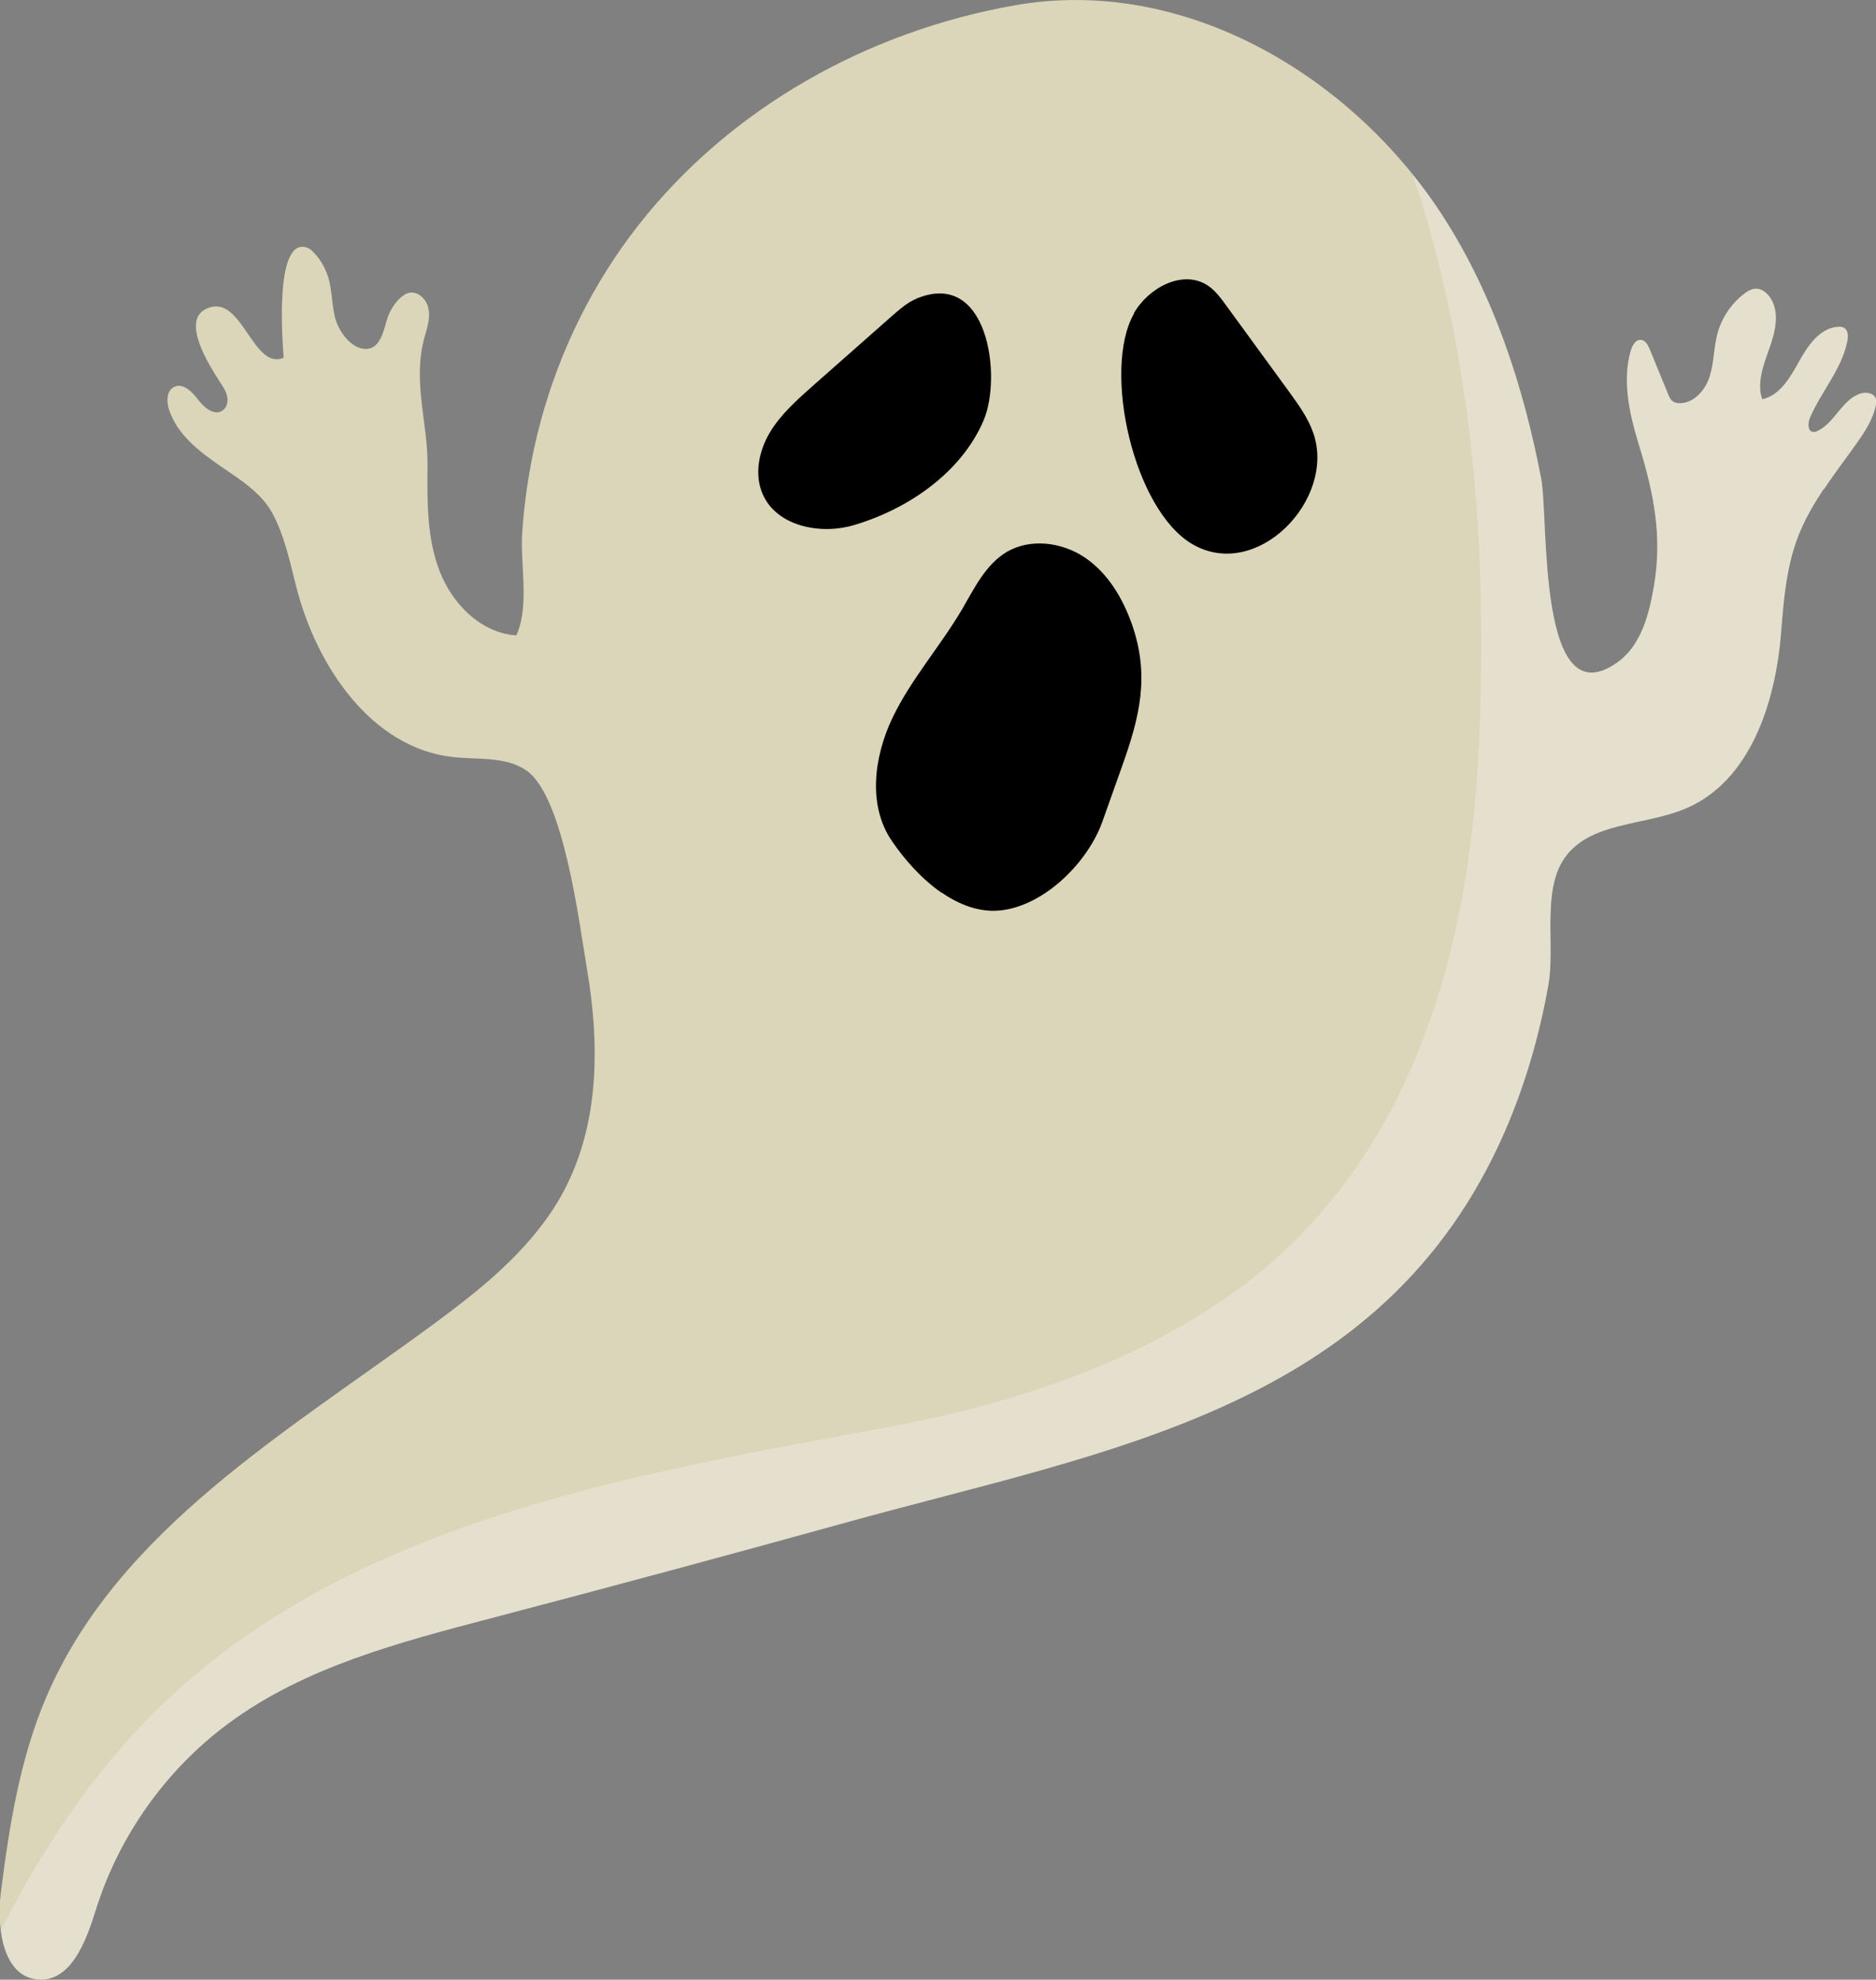 <?xml version="1.0" encoding="UTF-8"?>
<svg id="Capa_2" xmlns="http://www.w3.org/2000/svg" xmlns:xlink="http://www.w3.org/1999/xlink" viewBox="0 0 96.1 101.39">
  <rect x="0" y="0" width="96.1" height="101.39" fill="#808080" stroke="none"/>
  <defs>
    <style>
      .cls-1 {
        fill: none;
      }

      .cls-2 {
        fill: #dbd5ba;
      }

      .cls-3 {
        fill: #fff;
        opacity: .27;
      }

      .cls-4 {
        clip-path: url(#clippath);
      }
    </style>
    <clipPath id="clippath">
      <path class="cls-1" d="M93.43,25.06c.55-.83,1.16-1.62,1.73-2.43.4-.57.79-1.18.93-1.87.02-.11.04-.23,0-.34-.1-.3-.51-.36-.8-.26-.93.31-1.3,1.49-2.18,1.91-.08.04-.17.07-.25.05-.27-.05-.25-.45-.15-.71.57-1.35,1.64-2.5,1.92-3.94.05-.24.05-.53-.15-.67-.1-.07-.23-.07-.36-.06-.92.08-1.52.98-1.97,1.79s-.97,1.72-1.88,1.92c-.29-.85.07-1.77.37-2.62.31-.85.54-1.86.03-2.6-.18-.26-.47-.48-.79-.44-.18.02-.35.12-.5.23-.67.5-1.16,1.22-1.39,2.02-.2.72-.18,1.49-.4,2.21-.22.72-.81,1.41-1.56,1.4-.13,0-.26-.03-.36-.11-.1-.08-.16-.21-.21-.33-.32-.77-.63-1.54-.95-2.32-.09-.21-.21-.45-.43-.48-.29-.04-.47.29-.55.57-.45,1.61-.03,3.32.46,4.92.74,2.42,1.16,4.58.74,7.09-.25,1.46-.65,3.05-1.86,3.92-4.15,2.99-3.53-7.39-3.92-9.39-.9-4.7-2.42-9.39-5.03-13.44C69.3,3.92,60.71-1.26,52,.27c-7.52,1.32-14.57,5.23-19.31,11.28-2.31,2.95-4,6.37-4.98,9.98-.51,1.88-.83,3.81-.96,5.75-.11,1.64.39,3.74-.3,5.26-1.8-.11-3.28-1.6-3.93-3.29-.65-1.68-.64-3.54-.62-5.34.03-2.27-.78-4.34-.16-6.62.13-.47.3-.95.22-1.43-.07-.48-.5-.95-.98-.87-.21.04-.39.18-.54.33-.24.25-.44.55-.56.88-.21.56-.33,1.67-1.14,1.67-.77,0-1.4-.93-1.57-1.58-.18-.69-.15-1.42-.36-2.1-.15-.48-.41-.93-.77-1.29-.08-.09-.18-.17-.29-.21-1.73-.64-1.27,4.95-1.22,5.59,0,.01,0,.03,0,.04-1.51.66-2.09-2.98-3.69-2.6-1.84.43-.01,3.17.46,3.89.14.22.29.45.34.71.05.26-.02.56-.25.71-.42.28-.94-.16-1.24-.56s-.77-.87-1.22-.66c-.4.19-.41.75-.27,1.17.41,1.27,1.54,2.14,2.63,2.89.95.65,2.08,1.35,2.65,2.39.64,1.18.91,2.52,1.24,3.81,1.04,4.06,3.84,8.22,8,8.7,1.3.15,2.73-.05,3.8.7,1.91,1.34,2.7,7.89,3.08,10.1.74,4.35.66,8.95-1.95,12.69-1.52,2.18-3.62,3.87-5.76,5.45-7.54,5.57-16.31,10.6-19.99,19.23-1.35,3.17-1.89,6.61-2.32,10.02-.22,1.8.12,4.3,1.93,4.42,1.65.11,2.43-1.93,2.92-3.51,1.18-3.82,3.61-7.25,6.83-9.62,3.9-2.88,8.73-4.14,13.42-5.37,6.06-1.59,12.11-3.22,18.14-4.89,13.48-3.74,27.54-5.77,33.78-19.98,1.06-2.42,1.8-4.98,2.26-7.58.35-1.98-.35-4.79.82-6.48,1.3-1.87,4.08-1.65,6.18-2.53,3.34-1.39,4.64-5.44,4.92-9.05.14-1.77.29-3.59,1.01-5.24.32-.73.72-1.41,1.16-2.07Z"/>
    </clipPath>
  </defs>
  <g id="OBJECTS">
    <g>
      <g>
        <path class="cls-2" d="M93.43,25.06c.55-.83,1.16-1.62,1.73-2.43.4-.57.79-1.18.93-1.87.02-.11.04-.23,0-.34-.1-.3-.51-.36-.8-.26-.93.31-1.3,1.49-2.18,1.91-.08.04-.17.07-.25.05-.27-.05-.25-.45-.15-.71.57-1.35,1.64-2.5,1.92-3.94.05-.24.05-.53-.15-.67-.1-.07-.23-.07-.36-.06-.92.08-1.52.98-1.97,1.79s-.97,1.72-1.88,1.92c-.29-.85.07-1.77.37-2.62.31-.85.54-1.86.03-2.6-.18-.26-.47-.48-.79-.44-.18.02-.35.12-.5.23-.67.5-1.16,1.22-1.39,2.02-.2.72-.18,1.49-.4,2.21-.22.72-.81,1.41-1.56,1.4-.13,0-.26-.03-.36-.11-.1-.08-.16-.21-.21-.33-.32-.77-.63-1.54-.95-2.32-.09-.21-.21-.45-.43-.48-.29-.04-.47.29-.55.57-.45,1.61-.03,3.32.46,4.92.74,2.42,1.16,4.58.74,7.09-.25,1.46-.65,3.05-1.86,3.92-4.15,2.99-3.53-7.39-3.92-9.39-.9-4.7-2.42-9.39-5.03-13.44C69.3,3.92,60.71-1.26,52,.27c-7.52,1.32-14.57,5.23-19.31,11.28-2.31,2.95-4,6.37-4.98,9.98-.51,1.88-.83,3.81-.96,5.75-.11,1.64.39,3.74-.3,5.26-1.8-.11-3.28-1.6-3.93-3.29-.65-1.68-.64-3.54-.62-5.34.03-2.27-.78-4.34-.16-6.62.13-.47.3-.95.22-1.43-.07-.48-.5-.95-.98-.87-.21.04-.39.18-.54.33-.24.25-.44.55-.56.88-.21.56-.33,1.67-1.14,1.67-.77,0-1.4-.93-1.57-1.58-.18-.69-.15-1.42-.36-2.1-.15-.48-.41-.93-.77-1.29-.08-.09-.18-.17-.29-.21-1.73-.64-1.27,4.95-1.22,5.59,0,.01,0,.03,0,.04-1.51.66-2.09-2.98-3.69-2.6-1.84.43-.01,3.17.46,3.89.14.22.29.45.34.71.05.26-.02.56-.25.71-.42.28-.94-.16-1.24-.56s-.77-.87-1.22-.66c-.4.19-.41.75-.27,1.17.41,1.27,1.54,2.14,2.63,2.89.95.65,2.08,1.35,2.65,2.39.64,1.18.91,2.52,1.24,3.81,1.04,4.06,3.84,8.22,8,8.7,1.3.15,2.73-.05,3.8.7,1.91,1.34,2.7,7.89,3.08,10.1.74,4.35.66,8.95-1.95,12.69-1.52,2.18-3.62,3.87-5.76,5.45-7.54,5.57-16.31,10.6-19.99,19.23-1.35,3.17-1.89,6.61-2.32,10.02-.22,1.8.12,4.3,1.93,4.42,1.65.11,2.43-1.93,2.92-3.51,1.18-3.82,3.61-7.25,6.83-9.62,3.9-2.88,8.73-4.14,13.42-5.37,6.06-1.59,12.11-3.22,18.14-4.89,13.48-3.74,27.54-5.77,33.78-19.98,1.06-2.42,1.8-4.98,2.26-7.58.35-1.98-.35-4.79.82-6.48,1.3-1.87,4.08-1.65,6.18-2.53,3.34-1.39,4.64-5.44,4.92-9.05.14-1.77.29-3.59,1.01-5.24.32-.73.72-1.41,1.16-2.07Z"/>
        <path d="M58.08,16.05c.74-1.31,2.5-2.26,3.77-1.44.4.26.68.65.96,1.03,1.08,1.48,2.15,2.95,3.23,4.43.48.66.97,1.34,1.24,2.12,1.16,3.38-2.87,7.59-6.18,5.69-3.03-1.74-4.65-8.94-3.01-11.82Z"/>
        <path d="M46.92,15.31c-.45.19-.82.52-1.19.84-1.36,1.2-2.72,2.4-4.08,3.6-.82.73-1.66,1.47-2.22,2.41-.56.95-.8,2.14-.36,3.15.72,1.64,2.93,2.09,4.65,1.59,2.73-.8,5.51-2.65,6.67-5.38.95-2.24.22-7.8-3.48-6.21Z"/>
        <path d="M48.23,45.72c-1.03-.71-1.92-1.73-2.55-2.66-1.24-1.82-.91-4.31.04-6.3.95-1.98,2.44-3.65,3.56-5.55.63-1.08,1.2-2.28,2.27-2.93,1.22-.73,2.85-.52,4.03.28,1.18.8,1.94,2.09,2.41,3.43.91,2.62.4,4.7-.51,7.25-.34.95-.67,1.89-1.01,2.84-.74,2.08-2.97,4.32-5.25,4.55-1.06.1-2.07-.29-2.97-.91Z"/>
      </g>
      <g class="cls-4">
        <path class="cls-3" d="M75.75,38.35c-.51,10.76-3.63,21.64-12.88,28.07-5.09,3.54-11.13,5.5-17.22,6.64-12.48,2.32-26.49,4.57-36.34,13.31C3.69,91.35,0,98.15-2.76,105.13c-1.47,3.73-2.27,8.87,1.15,10.95,1.43.87,3.2.88,4.87.73,8.09-.73,15.5-4.6,22.87-8.04,22.82-10.65,47.97-18.22,66.09-35.71,15.83-15.28,24.75-38.76,18.92-59.98-1.74-6.33-4.79-12.42-9.53-16.98-4.73-4.56-11.26-7.44-17.81-6.99-4.9.34-16.03,5.05-15.14,11.41.23,1.68,1.95,3.85,2.61,5.48.79,1.94,1.46,3.94,2.02,5.96,1.11,4,1.81,8.1,2.2,12.23.44,4.7.48,9.43.26,14.15Z"/>
      </g>
    </g>
  </g>
</svg>